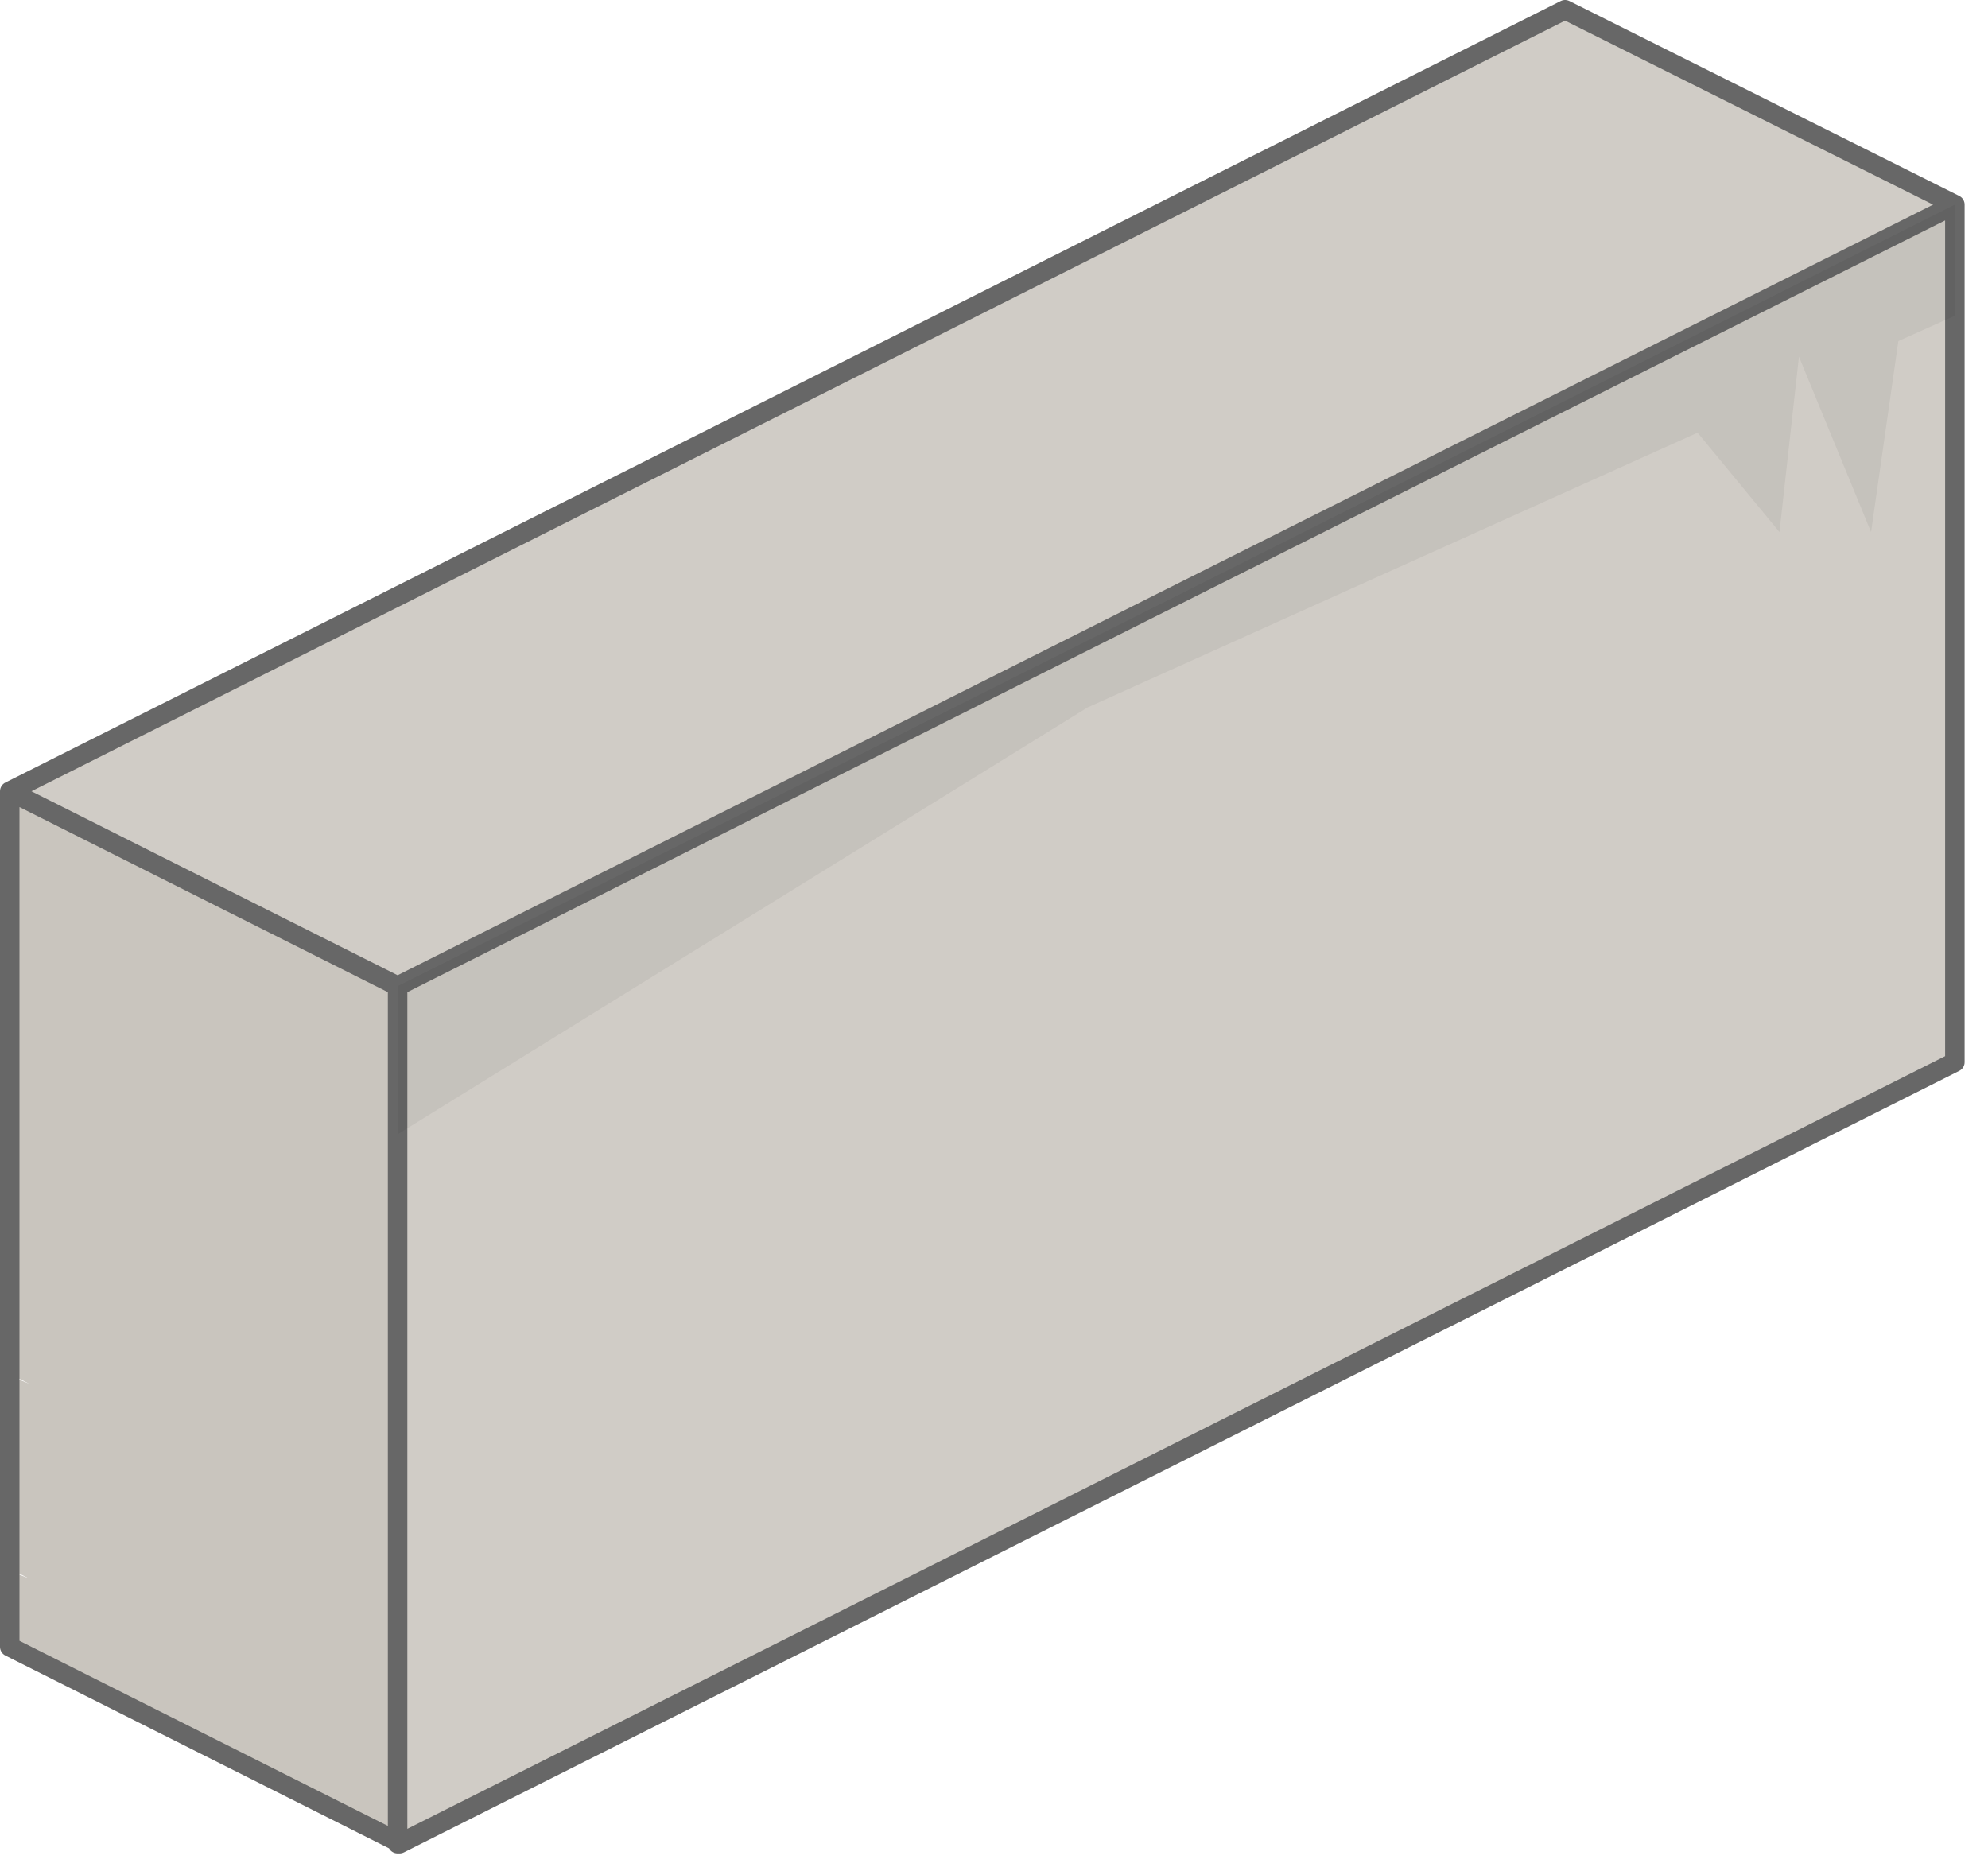 <?xml version="1.0" encoding="utf-8"?>
<svg version="1.1" id="Layer_1"
xmlns="http://www.w3.org/2000/svg"
xmlns:xlink="http://www.w3.org/1999/xlink"
xmlns:author="http://www.sothink.com"
width="51px" height="48px"
xml:space="preserve">
<g id="178" transform="matrix(1, 0, 0, 1, 0.25, 0.25)">
<path style="fill:#D0CCC6;fill-opacity:1" d="M9.95,25.05L0 20.05L39.9 0L49.9 5L49.9 27L10 47.05L9.95 47.05L9.95 47L9.95 38.05L9.95 36.05L9.95 36L9.95 25.05" />
<path style="fill:#C9C5BE;fill-opacity:1" d="M0,38L0 35.05L0.5 35.25L0 35L0 33.05L0 33L0 20.05L9.95 25.05L9.95 36L9.9 36L9.9 36.05L9.95 36.05L9.95 38.05L9.95 47L0 42L0 40.05L0.5 40.25L0 40L0 38.05L0 38M9.9,38L9.9 38.05L9.95 38.05L9.9 38M9.9,43.05L9.95 43.05L9.9 43L9.9 43.05" />
<path style="fill:#CAC9C0;fill-opacity:1" d="M9.9,36.05L9.9 36L9.95 36L9.95 36.05L9.9 36.05M9.95,38.05L9.9 38.05L9.9 38L9.95 38.05" />
<path style="fill:#E7E6E0;fill-opacity:1" d="M9.9,43L9.95 43.05L9.9 43.05L9.9 43" />
<path style="fill:none;stroke-width:0.5;stroke-linecap:round;stroke-linejoin:round;stroke-miterlimit:3;stroke:#676767;stroke-opacity:1" d="M0,20.05L39.9 0L49.9 5L49.9 27L10 47.05L9.95 47.05L9.95 47L0 42L0 40.05L0 40L0 38.05L0 38L0 35.05L0 35L0 33.05L0 33L0 20.05L9.95 25.05Q29.95 15 49.9 5M9.95,36.05L9.95 36L9.95 25.05M9.95,36.05L9.95 38.05L9.95 47" />
<path style="fill:#000000;fill-opacity:0.051" d="M47.75,13.4L45.9 8.9L45.4 13.4L43.3 10.85L27.65 17.9L9.95 28.85L9.95 25.05Q29.95 15.05 49.9 5L49.9 7.85L48.45 8.5L47.75 13.4" />
</g>
</svg>
